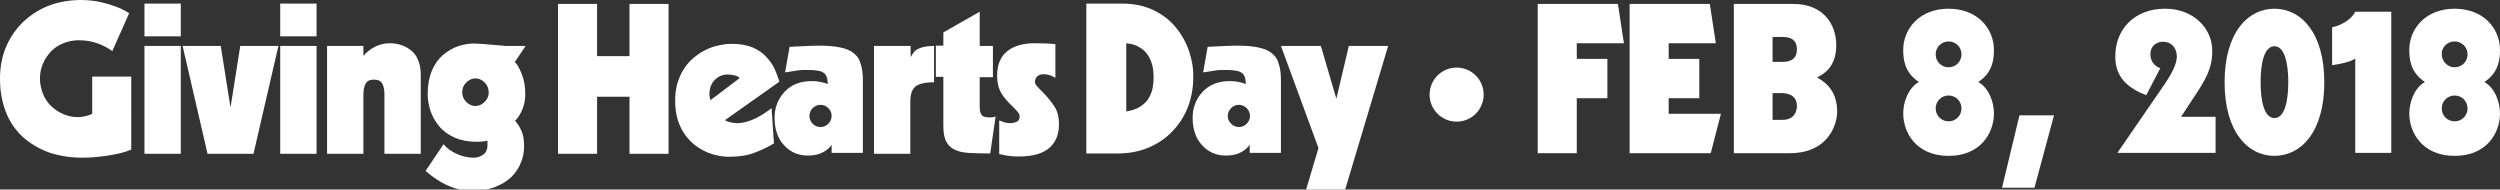 <?xml version="1.0" encoding="utf-8"?>
<!-- Generator: Adobe Illustrator 22.0.1, SVG Export Plug-In . SVG Version: 6.00 Build 0)  -->
<svg version="1.1" id="Layer_1" xmlns="http://www.w3.org/2000/svg" xmlns:xlink="http://www.w3.org/1999/xlink" x="0px" y="0px"
	 viewBox="0 0 832.4 63.1" style="enable-background:new 0 0 832.4 63.1;" xml:space="preserve">
<rect x="0" y="0" width="832.4" height="63.1" fill="#333333" stroke="none"/>
<style type="text/css">
	.st0{fill:#FFFFFF;}
</style>
<path class="st0" d="M48.1,51.2h12.1V15.3H48.1V51.2z M136.9,16.8c-1-0.8-2.1-1.4-3.3-1.8c-1.2-0.4-2.5-0.6-3.8-0.6
	c-1.8,0-3.4,0.4-4.8,1.1c-1.4,0.7-2.8,1.7-4,3.1v-3.3h-12.1v35.9h12.1V31.5c0-1.4,0.2-2.6,0.7-3.6c0.5-0.9,1.4-1.4,2.7-1.4
	c1.5,0,2.5,0.5,2.9,1.4c0.5,0.9,0.7,2.1,0.7,3.6v19.7h12.1V24.8c0-1.8-0.3-3.4-0.9-4.8C138.7,18.7,137.9,17.6,136.9,16.8z
	 M167.6,15.3v-0.1h0.1c-0.1,0-0.6,0-1.5-0.1c-1.7-0.1-3.3-0.3-4.7-0.4c-1.4-0.1-2.7-0.2-3.7-0.2c-1.8,0-3.5,0.3-5.3,0.9
	c-1.8,0.6-3.4,1.6-5,2.9c-1.5,1.3-2.8,3.1-3.7,5.2c-0.9,2.2-1.4,4.8-1.4,7.8c0,1.8,0.3,3.6,0.9,5.5c0.6,1.9,1.6,3.6,2.9,5.2
	c1.3,1.6,3,2.8,5.1,3.8c2.1,0.9,4.5,1.4,7.3,1.4c1.5,0,2.8-0.1,3.7-0.4v1.7c0,1.2-0.4,2.2-1.3,2.9c-0.9,0.7-2,1.1-3.3,1.1
	c-1.8,0-3.7-0.4-5.5-1.2c-1.8-0.8-3.4-1.9-4.5-3.3l-6,8.9c2.4,2.1,4.9,3.8,7.5,4.9c2.6,1.2,5.3,1.7,8.2,1.7c2.9,0,5.4-0.4,7.6-1.3
	c2.2-0.9,4-2,5.4-3.4c1.4-1.4,2.4-3,3.1-4.8c0.7-1.8,1-3.5,1-5.3c0-2.2-0.3-3.9-0.9-5.2c-0.6-1.3-1.3-2.4-2.1-3.3
	c0.9-0.8,1.7-2.1,2.4-3.7c0.7-1.6,1-3.4,1-5.2c0-2.5-0.4-4.7-1.2-6.7c-0.8-2-1.5-3.3-2.3-3.9l3.6-5.4H167.6z M161.4,33.9
	c-0.9,0.9-1.9,1.4-3.1,1.4c-1.2,0-2.2-0.5-3.1-1.4c-0.9-0.9-1.3-2-1.3-3.2c0-1.2,0.4-2.3,1.3-3.2c0.9-0.9,1.9-1.4,3.1-1.4
	c1.2,0,2.2,0.5,3.1,1.4c0.9,0.9,1.3,2,1.3,3.2C162.8,31.9,162.3,33,161.4,33.9z M30.7,37.9c-0.6,0.3-1.4,0.6-2.3,0.8
	c-0.9,0.2-1.6,0.3-2.3,0.3c-1.8,0-3.4-0.3-5-1c-1.5-0.6-2.9-1.6-4.1-2.7c-1.2-1.2-2.1-2.5-2.7-4.1c-0.6-1.5-1-3.2-1-5
	c0-1.8,0.3-3.4,1-5c0.6-1.5,1.6-2.9,2.7-4.1c1.2-1.2,2.5-2.1,4.1-2.7c1.5-0.6,3.2-1,5-1c2.2,0,4.2,0.3,6,0.9
	c1.8,0.6,3.6,1.5,5.3,2.7L43,4.4c-0.7-0.5-1.7-1-2.9-1.6c-1.2-0.5-2.6-1-4.2-1.5c-1.5-0.4-3.1-0.8-4.6-1C29.9,0.1,28.5,0,27.3,0
	c-4,0-7.7,0.6-11.1,1.9C12.9,3.2,10,5.1,7.5,7.5c-2.4,2.4-4.3,5.2-5.6,8.4C0.6,19.1,0,22.5,0,26.2c0,4.2,0.7,7.9,2,11.2
	c1.3,3.3,3.2,6,5.7,8.3c2.5,2.2,5.4,3.9,8.7,5.1c3.3,1.1,7,1.7,10.9,1.7c2.5,0,5.4-0.2,8.6-0.7c3.2-0.5,5.8-1.1,7.8-2V25.5h-13V37.9
	z M93.3,12.1h12.1V1.2H93.3V12.1z M48.1,12.1h12.1V1.2H48.1V12.1z M76.8,35.5h-0.1l-3.2-20.2H60.8l8.3,35.9h15.3l8.3-35.9H80
	L76.8,35.5z M93.3,51.2h12.1V15.3H93.3V51.2z M395.9,17c-1-2.9-2.5-5.6-4.5-8c-2-2.4-4.5-4.3-7.5-5.7c-3-1.4-6.4-2.1-10.3-2.1h-11.9
	v49.9h10.3c3.7,0,7.2-0.6,10.3-1.9c3.1-1.3,5.8-3.1,8-5.4c2.2-2.3,4-5,5.2-8.1c1.2-3.1,1.8-6.4,1.8-9.9
	C397.4,22.9,396.9,20,395.9,17z M383.8,29.2c-0.2,1.1-0.6,2.2-1.2,3.3c-0.6,1.1-1.6,2.1-2.8,2.9c-1.3,0.9-2.9,1.4-4.8,1.7V14.4
	c1.8,0.2,3.3,0.6,4.5,1.4c1.2,0.7,2.2,1.7,2.8,2.7c0.7,1.1,1.1,2.2,1.4,3.4c0.3,1.2,0.4,2.5,0.4,3.8C384.1,27,384,28.1,383.8,29.2z
	 M422.9,17.3c-2.1-1.4-5.7-2.1-10.9-2.1c-1.8,0-4.4,0.1-8,0.3c-0.4,0-1,0.1-1.9,0.1l-1.5,8.5c0.1,0,0.6-0.1,1.4-0.2
	c1.2-0.2,2.3-0.4,3.1-0.5c0.8-0.1,1.9-0.1,3.2-0.1c2.6,0,4.4,0.3,5.2,1c0.9,0.6,1.3,1.9,1.3,3.7c-0.6-0.3-1.3-0.5-2.3-0.7
	c-0.9-0.2-2-0.3-3-0.3c-3.8,0-6.9,1.2-9.1,3.6c-2.2,2.4-3.3,5.3-3.3,8.6c0,3.9,1.1,7,3.2,9.2c2.1,2.3,4.8,3.4,7.9,3.4
	c2.1,0,3.8-0.4,5.2-1.2c1.4-0.8,2.2-1.6,2.6-2.3h0.1v2.6h10.4V26.6c0-2.4-0.3-4.3-0.9-5.8C425.2,19.3,424.2,18.2,422.9,17.3z
	 M415.1,41.2c-0.7,0.7-1.6,1.1-2.6,1.1c-1,0-1.9-0.4-2.6-1.1c-0.7-0.7-1.1-1.6-1.1-2.6c0-1,0.4-1.9,1.1-2.6c0.7-0.7,1.6-1.1,2.6-1.1
	c1,0,1.9,0.4,2.6,1.1c0.7,0.7,1.1,1.6,1.1,2.6C416.2,39.6,415.8,40.5,415.1,41.2z M347,30.5c-0.8-0.8-1.4-1.4-1.8-1.9
	c-0.4-0.5-0.6-0.9-0.6-1.4c0-0.7,0.3-1.3,0.8-1.8c0.5-0.4,1.2-0.7,1.9-0.7c1.5,0,2.8,0.4,4.1,1.2V14.7c-1.8-0.2-4.1-0.3-7-0.3
	c-3.8,0-6.9,0.9-9.1,2.7c-2.2,1.8-3.3,4.5-3.3,8.2c0,2.3,0.5,4.2,1.4,5.7c0.9,1.5,2.1,2.9,3.7,4.4c0.8,0.8,1.4,1.4,1.8,1.9
	c0.4,0.5,0.6,0.9,0.6,1.5c0,0.8-0.3,1.4-0.9,1.7c-0.6,0.3-1.4,0.5-2.3,0.5c-0.7,0-1.4-0.1-2-0.3c-0.6-0.2-1.1-0.4-1.6-0.6v11.2
	c1.7,0.4,3,0.6,4,0.7c1,0.1,1.8,0.1,2.6,0.1c4.4,0,7.8-0.9,10-2.8c2.2-1.8,3.3-4.5,3.3-8c0-2.3-0.5-4.3-1.5-5.8
	C350,33.8,348.7,32.2,347,30.5z M209.6,18.7h-10.8V1.3h-13v49.9h13v-19h10.8v19h13V1.3h-13V18.7z M449.1,15.3L445,32.7h-0.1
	l-5.1-17.4h-13.3l12.5,34l-4.2,14.1h13l14.4-48.1H449.1z M329.7,39.1c-1.6,0-2.6-0.3-2.9-0.9c-0.4-0.6-0.6-1.5-0.6-2.7v-9.8h4.4
	V15.3h-4.4V3.9l-12.1,6.9v4.4h-2.5v10.4h2.5v16.4c0,2.2,0.3,4,1,5.2c0.6,1.2,1.6,2.1,2.9,2.7c1.3,0.6,2.8,0.9,4.4,1
	c1.7,0.1,4.1,0.2,7.3,0.2l1.8-12.3h-0.1C331,39,330.4,39.1,329.7,39.1z M303.3,18.9h-0.1v-3.6H291v35.9h12.1V33.8
	c0-2.3,0.5-3.9,1.6-4.9c1.1-1,3.2-1.5,6.3-1.5V15.3c-2.1,0-3.8,0.3-4.9,0.8C304.9,16.5,304,17.5,303.3,18.9z M251.6,39.4
	c-2.1,1-4.2,1.6-6.1,1.6c-0.8,0-1.6-0.1-2.4-0.3c-0.8-0.2-1.4-0.4-1.7-0.7l18.1-12.8c-0.5-1.6-1-3-1.6-4.3c-0.6-1.3-1.5-2.6-2.7-3.9
	c-1.2-1.3-2.7-2.4-4.6-3.2c-1.9-0.8-4.3-1.2-7-1.2c-2.1,0-4.3,0.4-6.5,1.1c-2.2,0.8-4.2,1.9-6.1,3.5c-1.9,1.6-3.4,3.6-4.5,6
	c-1.1,2.4-1.7,5.1-1.7,8.2c0,3.5,0.6,6.4,1.8,8.9c1.2,2.5,2.8,4.4,4.6,5.9c1.9,1.4,3.8,2.5,5.9,3.1c2,0.6,3.8,0.9,5.5,0.9
	c3.3,0,6.1-0.4,8.5-1.3c2.4-0.9,4.5-1.9,6.5-3.1h0.1l-0.8-11.8C255.5,37.1,253.8,38.3,251.6,39.4z M236.5,33.4v-0.2
	c-0.2-0.8-0.3-1.4-0.3-1.7c0-2.1,0.6-3.7,1.8-4.9c1.2-1.2,2.6-1.8,4.3-1.8c0.7,0,1.4,0.1,2.3,0.3c0.8,0.2,1.4,0.5,1.7,0.9
	L236.5,33.4z M283.7,17.3c-2.1-1.4-5.7-2.1-10.9-2.1c-1.8,0-4.4,0.1-8,0.3c-0.4,0-1,0.1-1.9,0.1l-1.5,8.5c0.1,0,0.6-0.1,1.4-0.2
	c1.2-0.2,2.3-0.4,3.1-0.5c0.8-0.1,1.9-0.1,3.2-0.1c2.6,0,4.4,0.3,5.2,1c0.9,0.6,1.3,1.9,1.3,3.7c-0.6-0.3-1.3-0.5-2.3-0.7
	c-0.9-0.2-2-0.3-3-0.3c-3.8,0-6.9,1.2-9.1,3.6c-2.2,2.4-3.3,5.3-3.3,8.6c0,3.9,1.1,7,3.2,9.2c2.1,2.3,4.8,3.4,7.9,3.4
	c2.1,0,3.8-0.4,5.2-1.2c1.4-0.8,2.2-1.6,2.6-2.3h0.1v2.6h10.4V26.6c0-2.4-0.3-4.3-0.9-5.8C286,19.3,285,18.2,283.7,17.3z
	 M275.8,41.2c-0.7,0.7-1.6,1.1-2.6,1.1c-1,0-1.9-0.4-2.6-1.1c-0.7-0.7-1.1-1.6-1.1-2.6c0-1,0.4-1.9,1.1-2.6c0.7-0.7,1.6-1.1,2.6-1.1
	c1,0,1.9,0.4,2.6,1.1c0.7,0.7,1.1,1.6,1.1,2.6C276.9,39.6,276.5,40.5,275.8,41.2z"/>
<g>
	<path class="st0" d="M512.1,1.3h26.6l2,13.1h-15.7v5.2h10.2v13.1h-10.2v18.3h-13V1.3z"/>
	<path class="st0" d="M542.7,1.3h26.6l2,13.1h-15.7v5.2h10.2v13.1h-10.2v5.2h17.4l-3.4,13.1h-27V1.3z"/>
	<path class="st0" d="M577.2,1.3H597c9.9,0,14.4,6.5,14.4,13.8c0,7.6-4.6,9.7-6.4,10.7c1.1,0.7,6.7,3.2,6.7,11.3
		c0,4.9-3.4,13.9-15.7,13.9h-18.7V1.3z M590.2,20.6h3.1c1.4,0,5,0,5-4.2c0-4.1-3.6-4.1-5-4.1h-3.1V20.6z M590.2,39.9h3.3
		c4,0,4.8-2.9,4.8-4.6c0-3.7-3.2-4.3-5.2-4.3h-2.9V39.9z"/>
	<path class="st0" d="M648.8,2.9c9.6,0,15.1,6.6,15.1,13.7c0,3.2-0.4,7.5-5.2,10.7c3.5,2,5.2,6.6,5.2,10.5c0,6.3-4.3,14.1-15.1,14.1
		s-15.1-7.8-15.1-14.1c0-3.9,1.7-8.5,5.2-10.5c-4.8-3.2-5.2-7.5-5.2-10.7C633.7,9.5,639.2,2.9,648.8,2.9z M648.8,22.4
		c2.4,0,4.3-1.9,4.3-4.3s-1.9-4.3-4.3-4.3s-4.3,1.9-4.3,4.3S646.4,22.4,648.8,22.4z M648.8,40.4c2.4,0,4.3-1.9,4.3-4.3
		s-1.9-4.3-4.3-4.3s-4.3,1.9-4.3,4.3S646.4,40.4,648.8,40.4z"/>
	<path class="st0" d="M683.9,38.4l-6.5,24.1h-10.8l5.8-24.1H683.9z"/>
	<path class="st0" d="M714.6,31.7c-6.1-2.4-10.3-5.9-10.3-12.9c0-9.2,6.5-15.9,16.6-15.9c9.5,0,15.7,6.6,15.7,14
		c0,5.9-2.1,9.5-6.4,15.9l-4,6.1h11.5v12h-32.7L720,29.1c3-4.3,4.8-7.7,4.8-10.3c0-2.9-1.9-4.9-4.6-4.9c-1.4,0-4.2,0.7-4.2,4.3
		c0,2.1,1.4,3.9,3.3,4.5L714.6,31.7z"/>
	<path class="st0" d="M757.3,2.9c8.8,0,16.6,7.9,16.6,24.5c0,16.6-7.8,24.5-16.6,24.5s-16.6-7.9-16.6-24.5
		C740.7,10.8,748.5,2.9,757.3,2.9z M761.9,27.3c0-1.7,0-11.9-4.6-11.9s-4.6,10.1-4.6,11.9c0,1.9,0,12,4.6,12S761.9,29.2,761.9,27.3z
		"/>
	<path class="st0" d="M796.2,50.9h-12V19.5c-1.7,1.2-5.6,1.9-7.7,2.2V9.1c4.1-0.9,6.9-3.4,7.7-5.2h12V50.9z"/>
	<path class="st0" d="M817.3,2.9c9.6,0,15.1,6.6,15.1,13.7c0,3.2-0.4,7.5-5.2,10.7c3.5,2,5.2,6.6,5.2,10.5c0,6.3-4.3,14.1-15.1,14.1
		c-10.8,0-15.1-7.8-15.1-14.1c0-3.9,1.7-8.5,5.2-10.5c-4.8-3.2-5.2-7.5-5.2-10.7C802.2,9.5,807.7,2.9,817.3,2.9z M817.3,22.4
		c2.4,0,4.3-1.9,4.3-4.3s-1.9-4.3-4.3-4.3S813,15.6,813,18S814.9,22.4,817.3,22.4z M817.3,40.4c2.4,0,4.3-1.9,4.3-4.3
		s-1.9-4.3-4.3-4.3s-4.3,1.9-4.3,4.3S814.9,40.4,817.3,40.4z"/>
</g>
<circle class="st0" cx="485" cy="31.5" r="9"/>
</svg>
